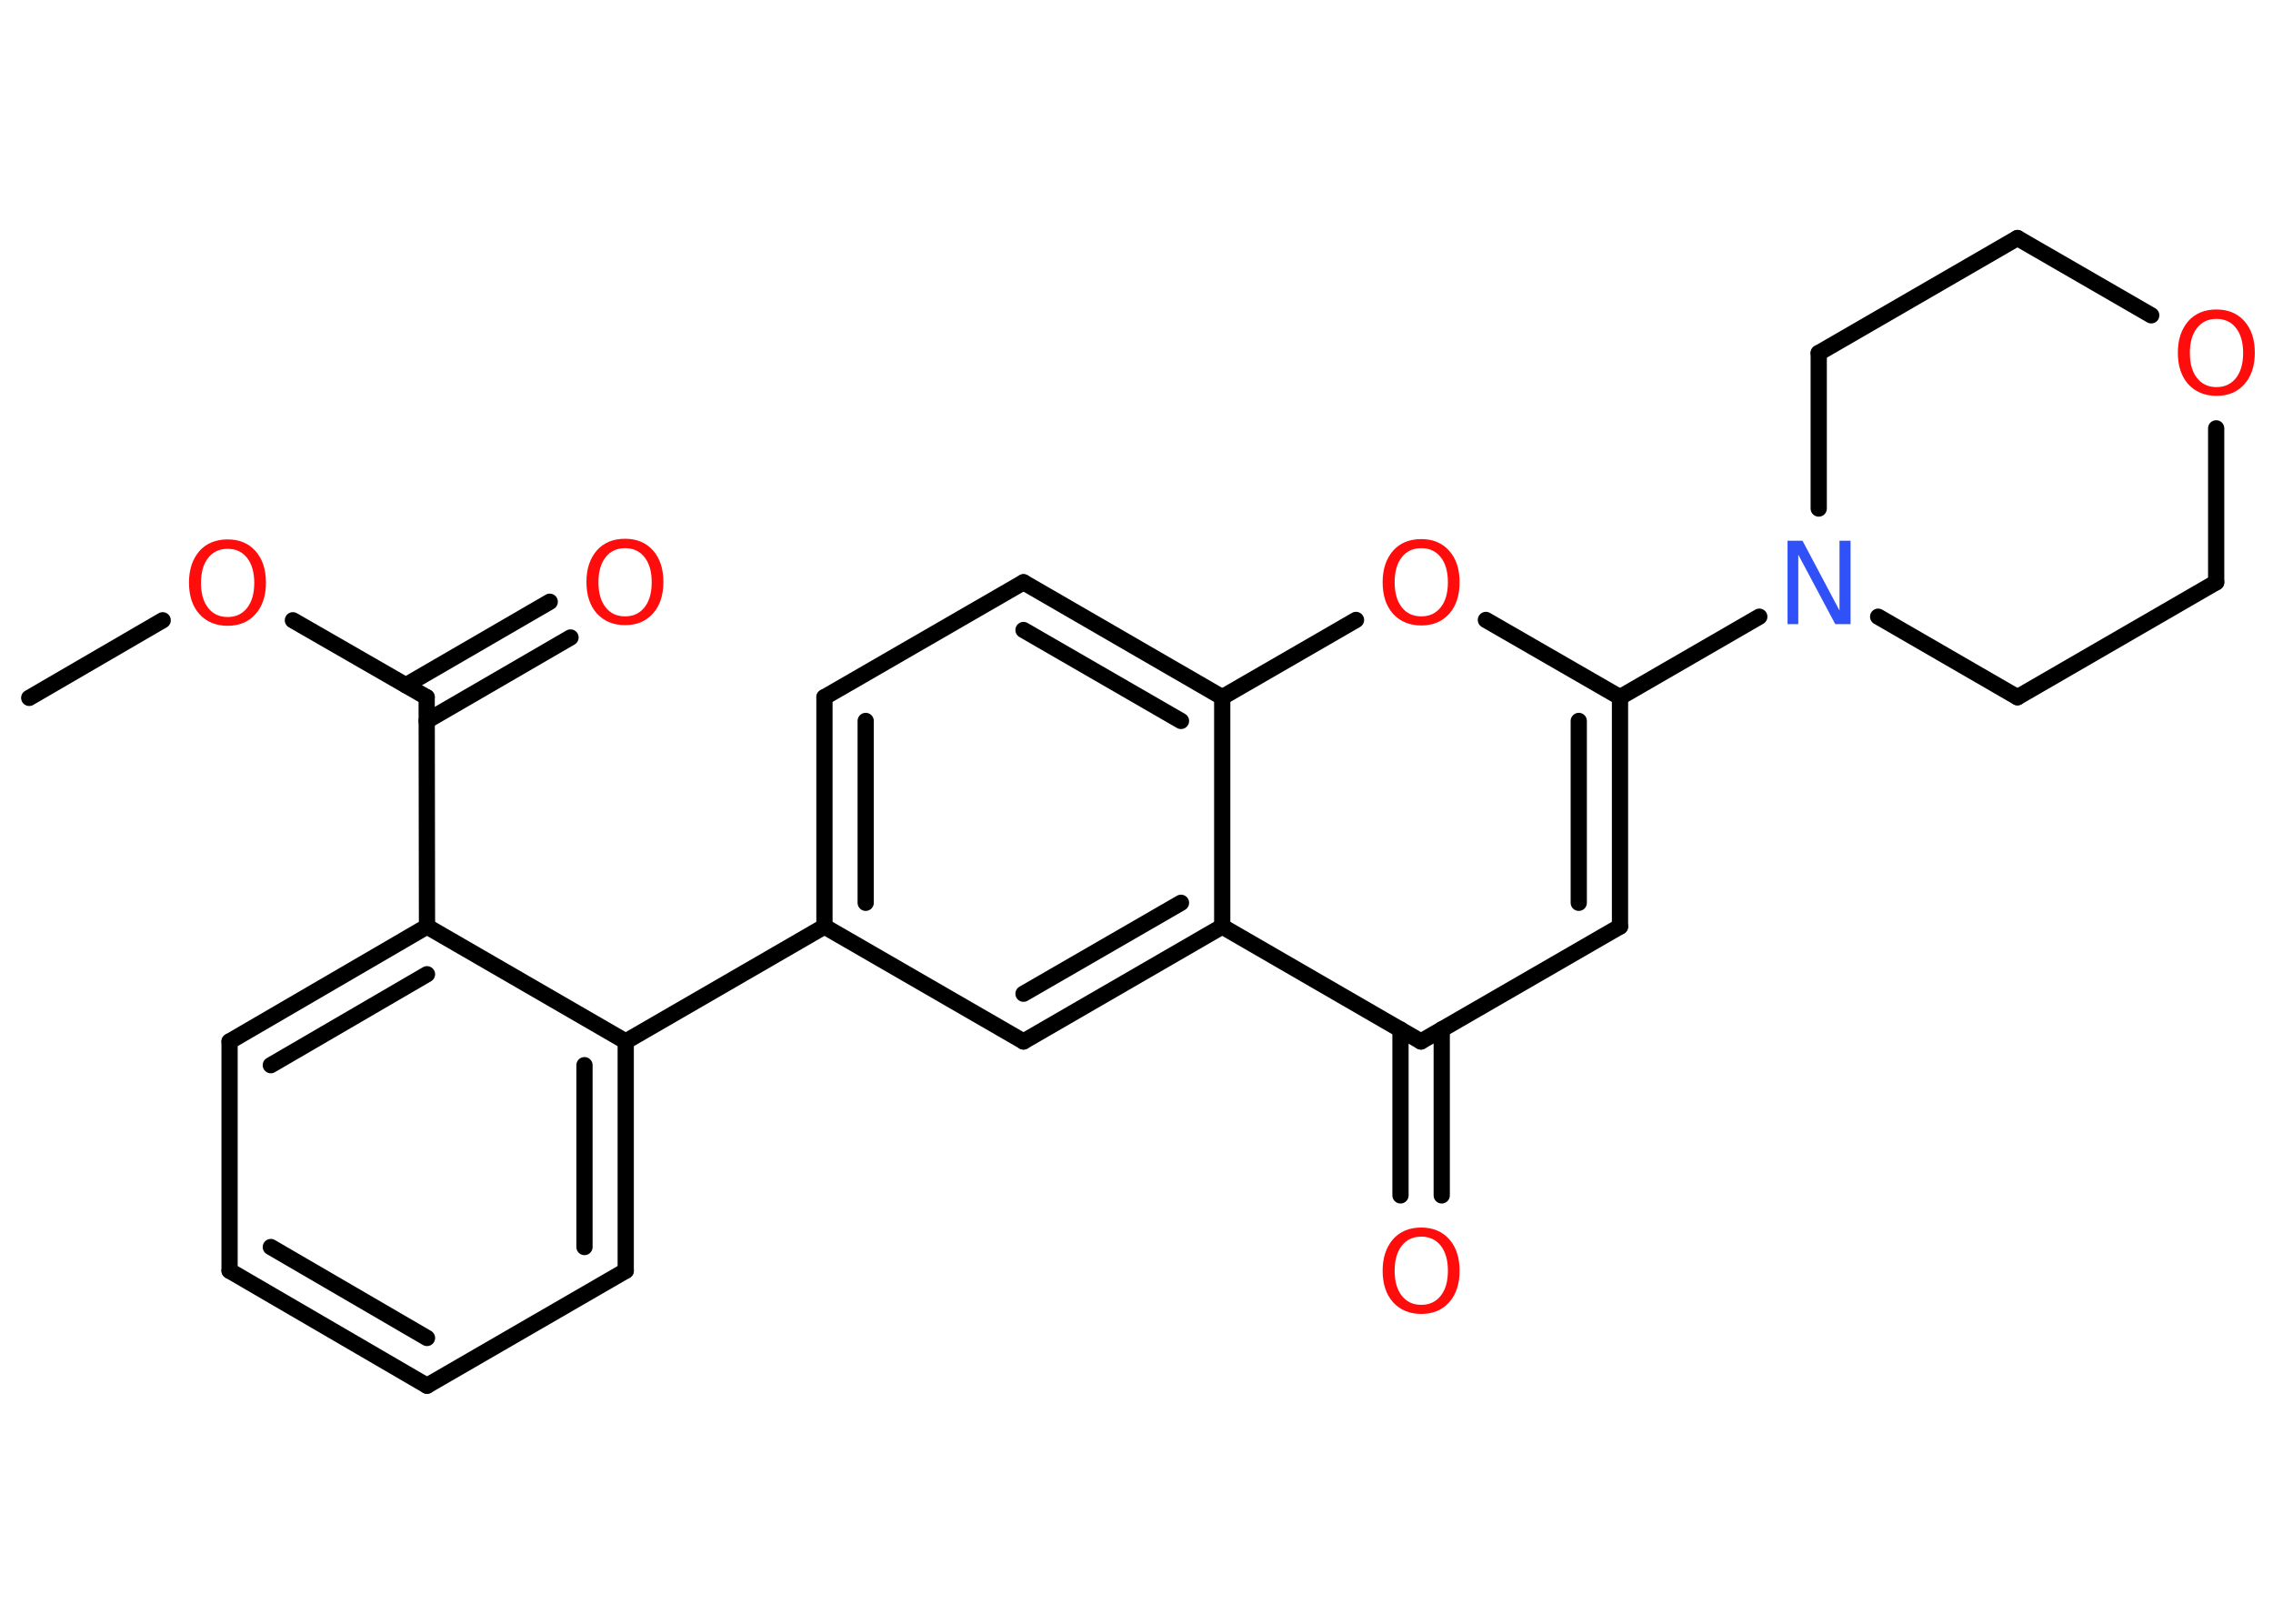 <?xml version='1.0' encoding='UTF-8'?>
<!DOCTYPE svg PUBLIC "-//W3C//DTD SVG 1.1//EN" "http://www.w3.org/Graphics/SVG/1.1/DTD/svg11.dtd">
<svg version='1.2' xmlns='http://www.w3.org/2000/svg' xmlns:xlink='http://www.w3.org/1999/xlink' width='70.0mm' height='50.0mm' viewBox='0 0 70.0 50.0'>
  <desc>Generated by the Chemistry Development Kit (http://github.com/cdk)</desc>
  <g stroke-linecap='round' stroke-linejoin='round' stroke='#000000' stroke-width='.5' fill='#FF0D0D'>
    <rect x='.0' y='.0' width='70.0' height='50.0' fill='#FFFFFF' stroke='none'/>
    <g id='mol1' class='mol'>
      <line id='mol1bnd1' class='bond' x1='.9' y1='21.49' x2='5.01' y2='19.1'/>
      <line id='mol1bnd2' class='bond' x1='9.02' y1='19.1' x2='13.14' y2='21.47'/>
      <g id='mol1bnd3' class='bond'>
        <line x1='12.5' y1='21.1' x2='16.93' y2='18.53'/>
        <line x1='13.14' y1='22.2' x2='17.57' y2='19.63'/>
      </g>
      <line id='mol1bnd4' class='bond' x1='13.14' y1='21.47' x2='13.15' y2='28.53'/>
      <g id='mol1bnd5' class='bond'>
        <line x1='13.15' y1='28.53' x2='7.07' y2='32.07'/>
        <line x1='13.15' y1='30.0' x2='8.34' y2='32.8'/>
      </g>
      <line id='mol1bnd6' class='bond' x1='7.07' y1='32.07' x2='7.07' y2='39.13'/>
      <g id='mol1bnd7' class='bond'>
        <line x1='7.07' y1='39.13' x2='13.15' y2='42.67'/>
        <line x1='8.34' y1='38.4' x2='13.15' y2='41.2'/>
      </g>
      <line id='mol1bnd8' class='bond' x1='13.15' y1='42.67' x2='19.27' y2='39.13'/>
      <g id='mol1bnd9' class='bond'>
        <line x1='19.27' y1='39.13' x2='19.27' y2='32.07'/>
        <line x1='18.0' y1='38.4' x2='18.0' y2='32.8'/>
      </g>
      <line id='mol1bnd10' class='bond' x1='13.15' y1='28.53' x2='19.27' y2='32.07'/>
      <line id='mol1bnd11' class='bond' x1='19.27' y1='32.07' x2='25.39' y2='28.53'/>
      <g id='mol1bnd12' class='bond'>
        <line x1='25.39' y1='21.47' x2='25.39' y2='28.53'/>
        <line x1='26.66' y1='22.2' x2='26.66' y2='27.8'/>
      </g>
      <line id='mol1bnd13' class='bond' x1='25.39' y1='21.47' x2='31.52' y2='17.93'/>
      <g id='mol1bnd14' class='bond'>
        <line x1='37.64' y1='21.47' x2='31.52' y2='17.93'/>
        <line x1='36.37' y1='22.2' x2='31.52' y2='19.4'/>
      </g>
      <line id='mol1bnd15' class='bond' x1='37.64' y1='21.47' x2='41.76' y2='19.09'/>
      <line id='mol1bnd16' class='bond' x1='45.76' y1='19.09' x2='49.89' y2='21.47'/>
      <line id='mol1bnd17' class='bond' x1='49.89' y1='21.47' x2='54.18' y2='18.99'/>
      <line id='mol1bnd18' class='bond' x1='56.01' y1='15.66' x2='56.01' y2='10.87'/>
      <line id='mol1bnd19' class='bond' x1='56.01' y1='10.87' x2='62.13' y2='7.33'/>
      <line id='mol1bnd20' class='bond' x1='62.13' y1='7.33' x2='66.25' y2='9.71'/>
      <line id='mol1bnd21' class='bond' x1='68.25' y1='13.19' x2='68.25' y2='17.93'/>
      <line id='mol1bnd22' class='bond' x1='68.25' y1='17.93' x2='62.13' y2='21.47'/>
      <line id='mol1bnd23' class='bond' x1='57.84' y1='18.99' x2='62.13' y2='21.47'/>
      <g id='mol1bnd24' class='bond'>
        <line x1='49.89' y1='28.53' x2='49.89' y2='21.47'/>
        <line x1='48.62' y1='27.8' x2='48.62' y2='22.2'/>
      </g>
      <line id='mol1bnd25' class='bond' x1='49.89' y1='28.53' x2='43.76' y2='32.07'/>
      <g id='mol1bnd26' class='bond'>
        <line x1='44.4' y1='31.7' x2='44.4' y2='36.81'/>
        <line x1='43.13' y1='31.7' x2='43.13' y2='36.81'/>
      </g>
      <line id='mol1bnd27' class='bond' x1='43.76' y1='32.07' x2='37.64' y2='28.53'/>
      <line id='mol1bnd28' class='bond' x1='37.64' y1='21.47' x2='37.64' y2='28.53'/>
      <g id='mol1bnd29' class='bond'>
        <line x1='31.52' y1='32.07' x2='37.64' y2='28.53'/>
        <line x1='31.52' y1='30.6' x2='36.37' y2='27.8'/>
      </g>
      <line id='mol1bnd30' class='bond' x1='25.39' y1='28.53' x2='31.52' y2='32.07'/>
      <path id='mol1atm2' class='atom' d='M7.01 16.9q-.38 .0 -.6 .28q-.22 .28 -.22 .77q.0 .49 .22 .77q.22 .28 .6 .28q.38 .0 .6 -.28q.22 -.28 .22 -.77q.0 -.49 -.22 -.77q-.22 -.28 -.6 -.28zM7.01 16.61q.54 .0 .86 .36q.32 .36 .32 .97q.0 .61 -.32 .97q-.32 .36 -.86 .36q-.54 .0 -.87 -.36q-.32 -.36 -.32 -.97q.0 -.6 .32 -.97q.32 -.36 .87 -.36z' stroke='none'/>
      <path id='mol1atm4' class='atom' d='M19.25 16.88q-.38 .0 -.6 .28q-.22 .28 -.22 .77q.0 .49 .22 .77q.22 .28 .6 .28q.38 .0 .6 -.28q.22 -.28 .22 -.77q.0 -.49 -.22 -.77q-.22 -.28 -.6 -.28zM19.25 16.59q.54 .0 .86 .36q.32 .36 .32 .97q.0 .61 -.32 .97q-.32 .36 -.86 .36q-.54 .0 -.87 -.36q-.32 -.36 -.32 -.97q.0 -.6 .32 -.97q.32 -.36 .87 -.36z' stroke='none'/>
      <path id='mol1atm15' class='atom' d='M43.77 16.88q-.38 .0 -.6 .28q-.22 .28 -.22 .77q.0 .49 .22 .77q.22 .28 .6 .28q.38 .0 .6 -.28q.22 -.28 .22 -.77q.0 -.49 -.22 -.77q-.22 -.28 -.6 -.28zM43.77 16.6q.54 .0 .86 .36q.32 .36 .32 .97q.0 .61 -.32 .97q-.32 .36 -.86 .36q-.54 .0 -.87 -.36q-.32 -.36 -.32 -.97q.0 -.6 .32 -.97q.32 -.36 .87 -.36z' stroke='none'/>
      <path id='mol1atm17' class='atom' d='M55.04 16.65h.47l1.14 2.15v-2.15h.34v2.57h-.47l-1.14 -2.14v2.14h-.33v-2.57z' stroke='none' fill='#3050F8'/>
      <path id='mol1atm20' class='atom' d='M68.26 9.82q-.38 .0 -.6 .28q-.22 .28 -.22 .77q.0 .49 .22 .77q.22 .28 .6 .28q.38 .0 .6 -.28q.22 -.28 .22 -.77q.0 -.49 -.22 -.77q-.22 -.28 -.6 -.28zM68.26 9.53q.54 .0 .86 .36q.32 .36 .32 .97q.0 .61 -.32 .97q-.32 .36 -.86 .36q-.54 .0 -.87 -.36q-.32 -.36 -.32 -.97q.0 -.6 .32 -.97q.32 -.36 .87 -.36z' stroke='none'/>
      <path id='mol1atm25' class='atom' d='M43.77 38.08q-.38 .0 -.6 .28q-.22 .28 -.22 .77q.0 .49 .22 .77q.22 .28 .6 .28q.38 .0 .6 -.28q.22 -.28 .22 -.77q.0 -.49 -.22 -.77q-.22 -.28 -.6 -.28zM43.77 37.8q.54 .0 .86 .36q.32 .36 .32 .97q.0 .61 -.32 .97q-.32 .36 -.86 .36q-.54 .0 -.87 -.36q-.32 -.36 -.32 -.97q.0 -.6 .32 -.97q.32 -.36 .87 -.36z' stroke='none'/>
    </g>
  </g>
</svg>
